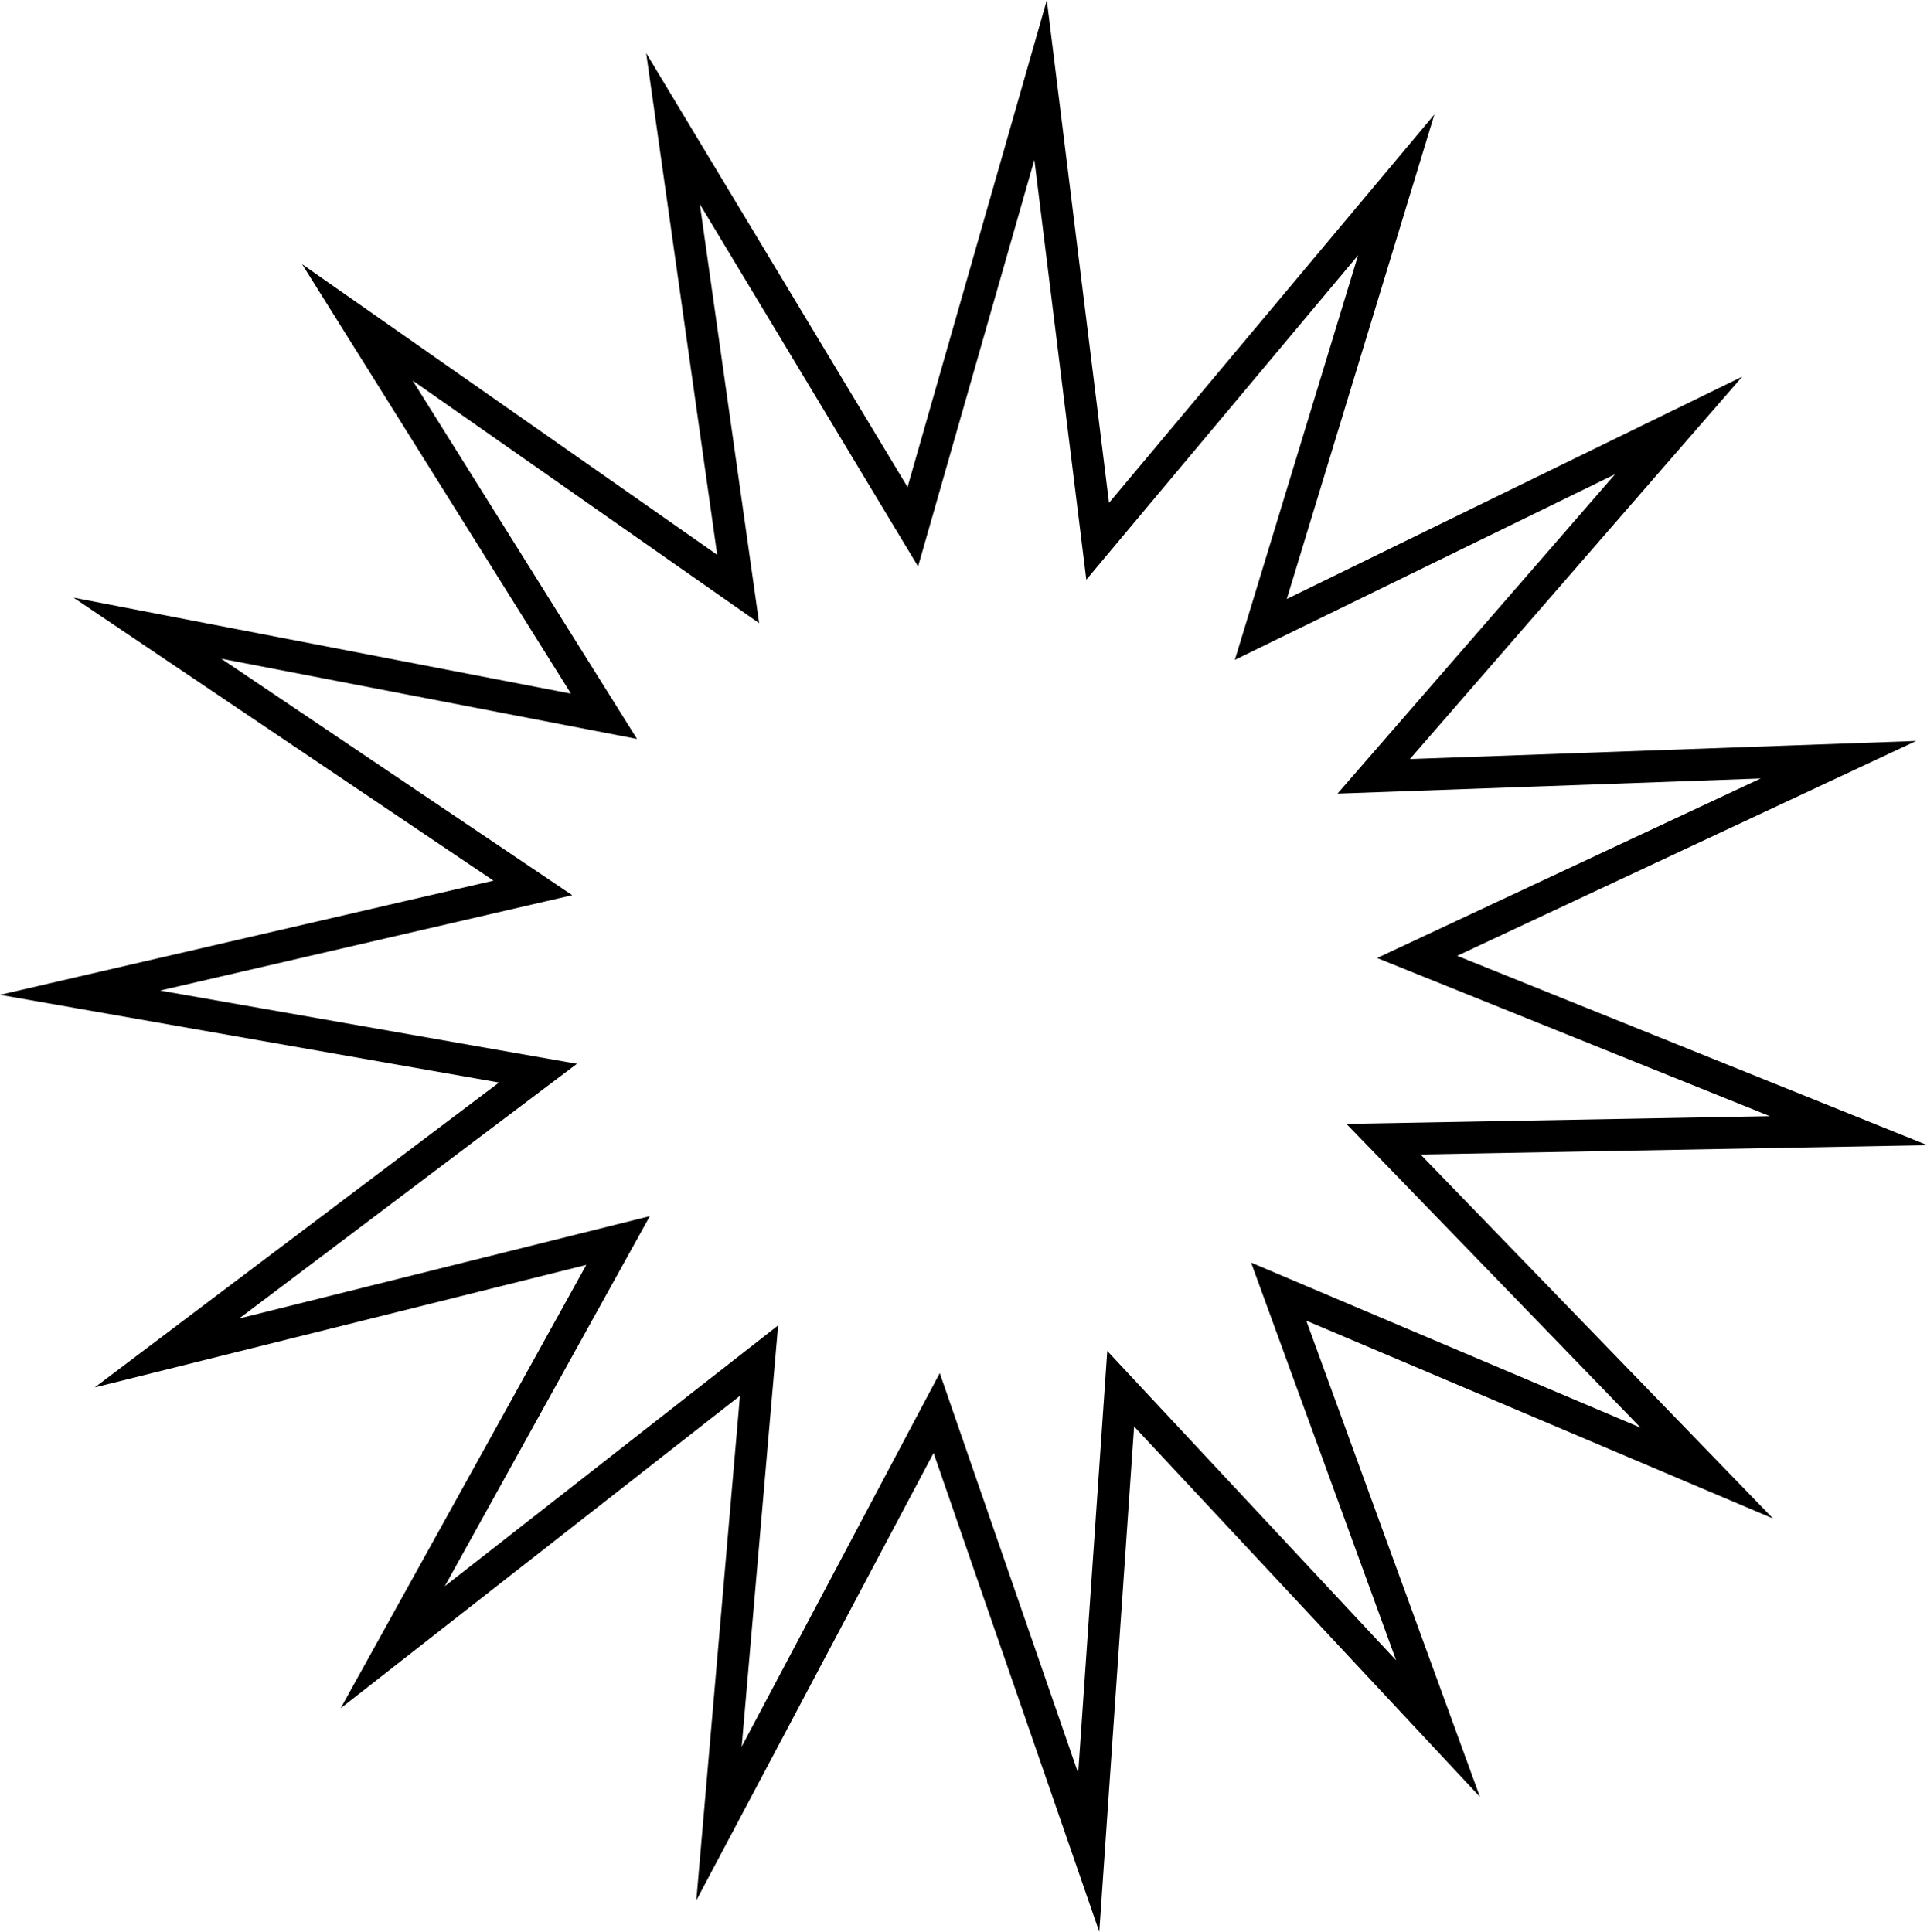 <?xml version="1.0" encoding="UTF-8"?>
<svg id="_레이어_2" data-name="레이어 2" xmlns="http://www.w3.org/2000/svg" viewBox="0 0 45.24 45.37">
  <defs>
    <style>
      .cls-1 {
        fill: none;
        stroke: #000;
        stroke-miterlimit: 10;
        stroke-width: .75px;
      }
    </style>
  </defs>
  <g id="_레이어_1-2" data-name="레이어 1">
    <polygon class="cls-1" points="40.07 34.59 30.02 30.33 33.76 40.59 26.31 32.61 25.56 43.5 21.99 33.18 16.88 42.82 17.82 31.95 9.22 38.68 14.51 29.13 3.92 31.77 12.63 25.2 1.88 23.31 12.51 20.85 3.46 14.75 14.18 16.82 8.39 7.57 17.33 13.83 15.8 3.02 21.43 12.37 24.43 1.88 25.77 12.71 32.78 4.34 29.6 14.78 39.41 9.99 32.25 18.23 43.16 17.84 33.27 22.47 43.4 26.55 32.48 26.75 40.07 34.59"/>
  </g>
</svg>